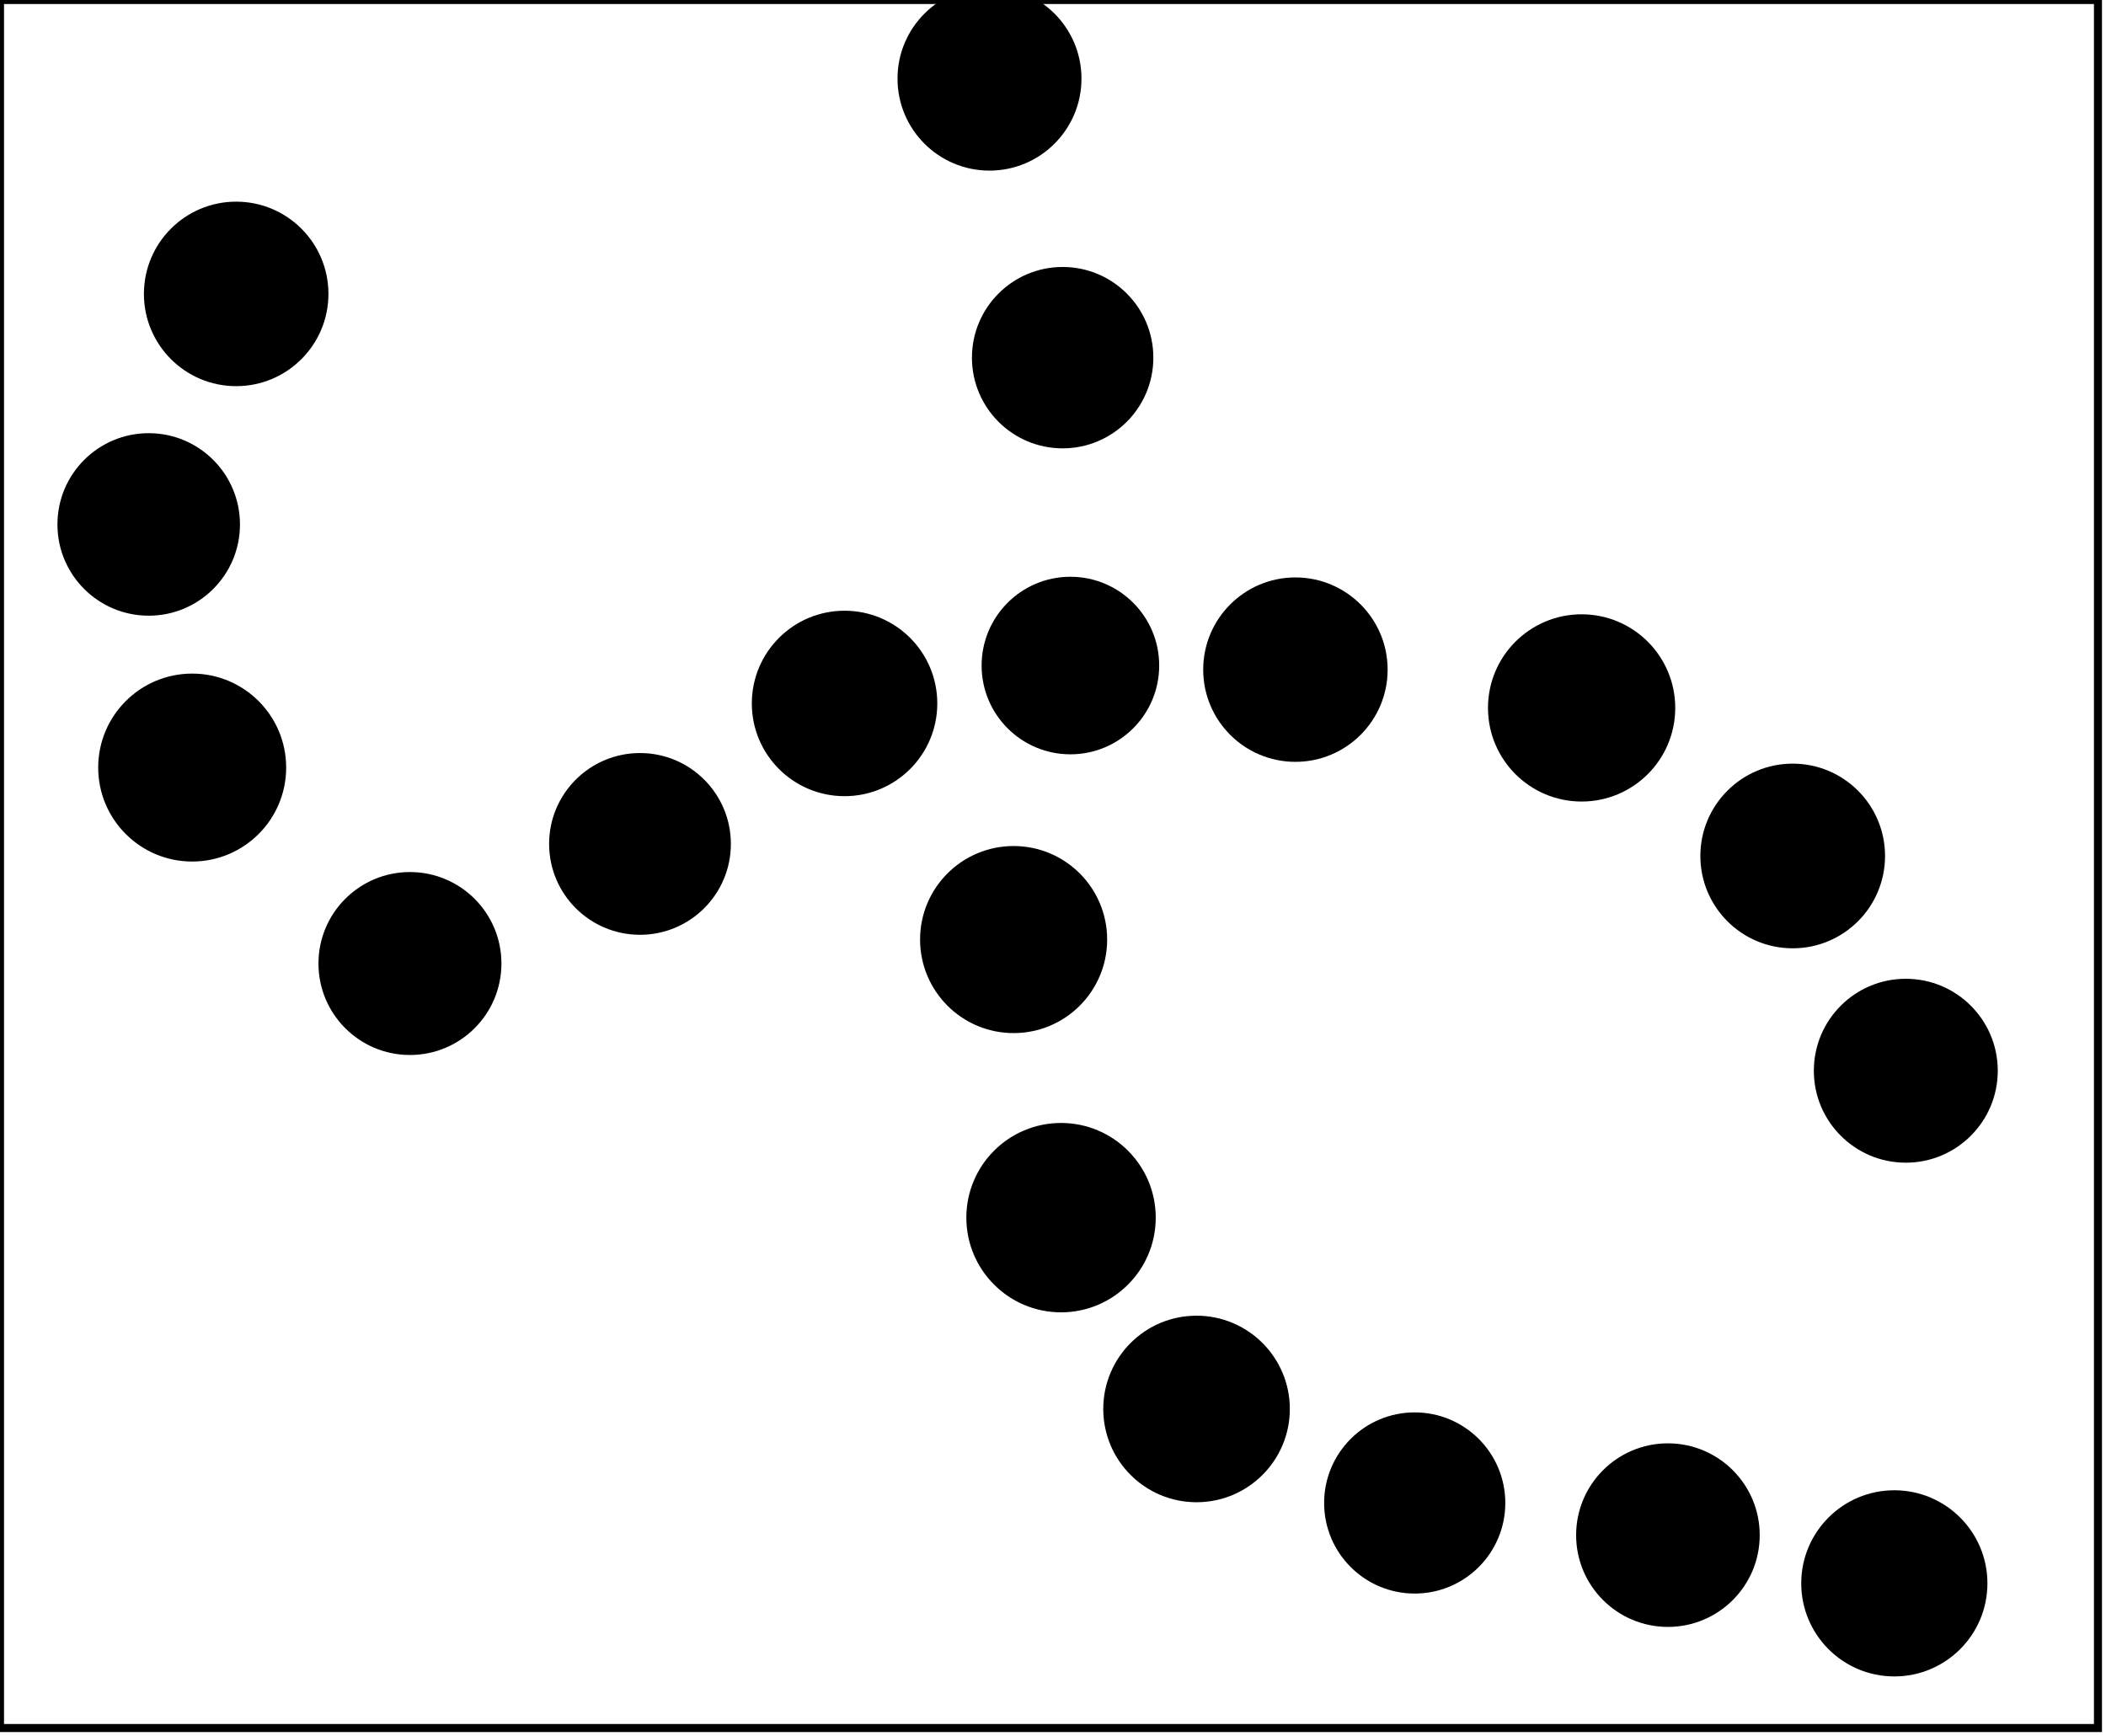 <?xml version="1.0" encoding="utf-8" ?>
<svg baseProfile="full" height="216" version="1.1" width="262" xmlns="http://www.w3.org/2000/svg" xmlns:ev="http://www.w3.org/2001/xml-events" xmlns:xlink="http://www.w3.org/1999/xlink"><defs /><rect fill="white" height="216" width="262" x="0" y="0" /><circle cx="235.912" cy="197.882" fill="none" r="5.002" stroke="black" stroke-width="1" /><circle cx="235.667" cy="197.0" fill="black" r="11.081" stroke="black" stroke-width="1" /><path d="M 205,188 L 204,195 L 211,195 L 212,189 Z" fill="none" stroke="black" stroke-width="1" /><circle cx="175.85" cy="187.0" fill="none" r="5.246" stroke="black" stroke-width="1" /><circle cx="207.5" cy="191.0" fill="black" r="10.92" stroke="black" stroke-width="1" /><circle cx="176.0" cy="187.0" fill="black" r="10.77" stroke="black" stroke-width="1" /><circle cx="148.537" cy="174.944" fill="none" r="3.972" stroke="black" stroke-width="1" /><circle cx="148.858" cy="175.303" fill="black" r="11.105" stroke="black" stroke-width="1" /><circle cx="132.674" cy="151.109" fill="none" r="4.722" stroke="black" stroke-width="1" /><circle cx="132.0" cy="151.5" fill="black" r="11.281" stroke="black" stroke-width="1" /><path d="M 235,129 L 234,136 L 241,137 L 241,130 Z" fill="none" stroke="black" stroke-width="1" /><circle cx="237.094" cy="133.22" fill="black" r="10.941" stroke="black" stroke-width="1" /><circle cx="51.0" cy="120.0" fill="none" r="3.606" stroke="black" stroke-width="1" /><circle cx="127.0" cy="116.5" fill="none" r="4.925" stroke="black" stroke-width="1" /><circle cx="51.0" cy="119.881" fill="black" r="10.881" stroke="black" stroke-width="1" /><circle cx="126.1" cy="116.9" fill="black" r="11.137" stroke="black" stroke-width="1" /><circle cx="223.167" cy="106.5" fill="none" r="4.859" stroke="black" stroke-width="1" /><circle cx="80.207" cy="104.69" fill="none" r="4.843" stroke="black" stroke-width="1" /><circle cx="223.024" cy="106.5" fill="black" r="10.988" stroke="black" stroke-width="1" /><circle cx="79.619" cy="105.0" fill="black" r="10.806" stroke="black" stroke-width="1" /><circle cx="24.347" cy="95.72" fill="none" r="4.909" stroke="black" stroke-width="1" /><circle cx="23.909" cy="95.5" fill="black" r="11.192" stroke="black" stroke-width="1" /><circle cx="197.0" cy="88.0" fill="none" r="5" stroke="black" stroke-width="1" /><circle cx="105.293" cy="87.879" fill="none" r="5.169" stroke="black" stroke-width="1" /><circle cx="196.763" cy="88.079" fill="black" r="11.148" stroke="black" stroke-width="1" /><circle cx="161.25" cy="83.0" fill="none" r="5.483" stroke="black" stroke-width="1" /><circle cx="133.434" cy="82.73" fill="none" r="4.982" stroke="black" stroke-width="1" /><circle cx="105.068" cy="87.523" fill="black" r="11.037" stroke="black" stroke-width="1" /><circle cx="161.158" cy="83.316" fill="black" r="10.972" stroke="black" stroke-width="1" /><circle cx="133.165" cy="82.806" fill="black" r="10.546" stroke="black" stroke-width="1" /><circle cx="18.602" cy="64.856" fill="none" r="4.893" stroke="black" stroke-width="1" /><circle cx="18.5" cy="65.25" fill="black" r="10.854" stroke="black" stroke-width="1" /><circle cx="132.5" cy="44.5" fill="none" r="5.148" stroke="black" stroke-width="1" /><circle cx="132.2" cy="44.5" fill="black" r="10.784" stroke="black" stroke-width="1" /><circle cx="29.833" cy="36.5" fill="none" r="4.859" stroke="black" stroke-width="1" /><circle cx="29.382" cy="36.568" fill="black" r="10.978" stroke="black" stroke-width="1" /><circle cx="123.5" cy="9.8" fill="none" r="5.412" stroke="black" stroke-width="1" /><circle cx="123.099" cy="9.784" fill="black" r="10.943" stroke="black" stroke-width="1" /><path d="M 0,0 L 0,215 L 261,215 L 261,0 Z" fill="none" stroke="black" stroke-width="1" /></svg>